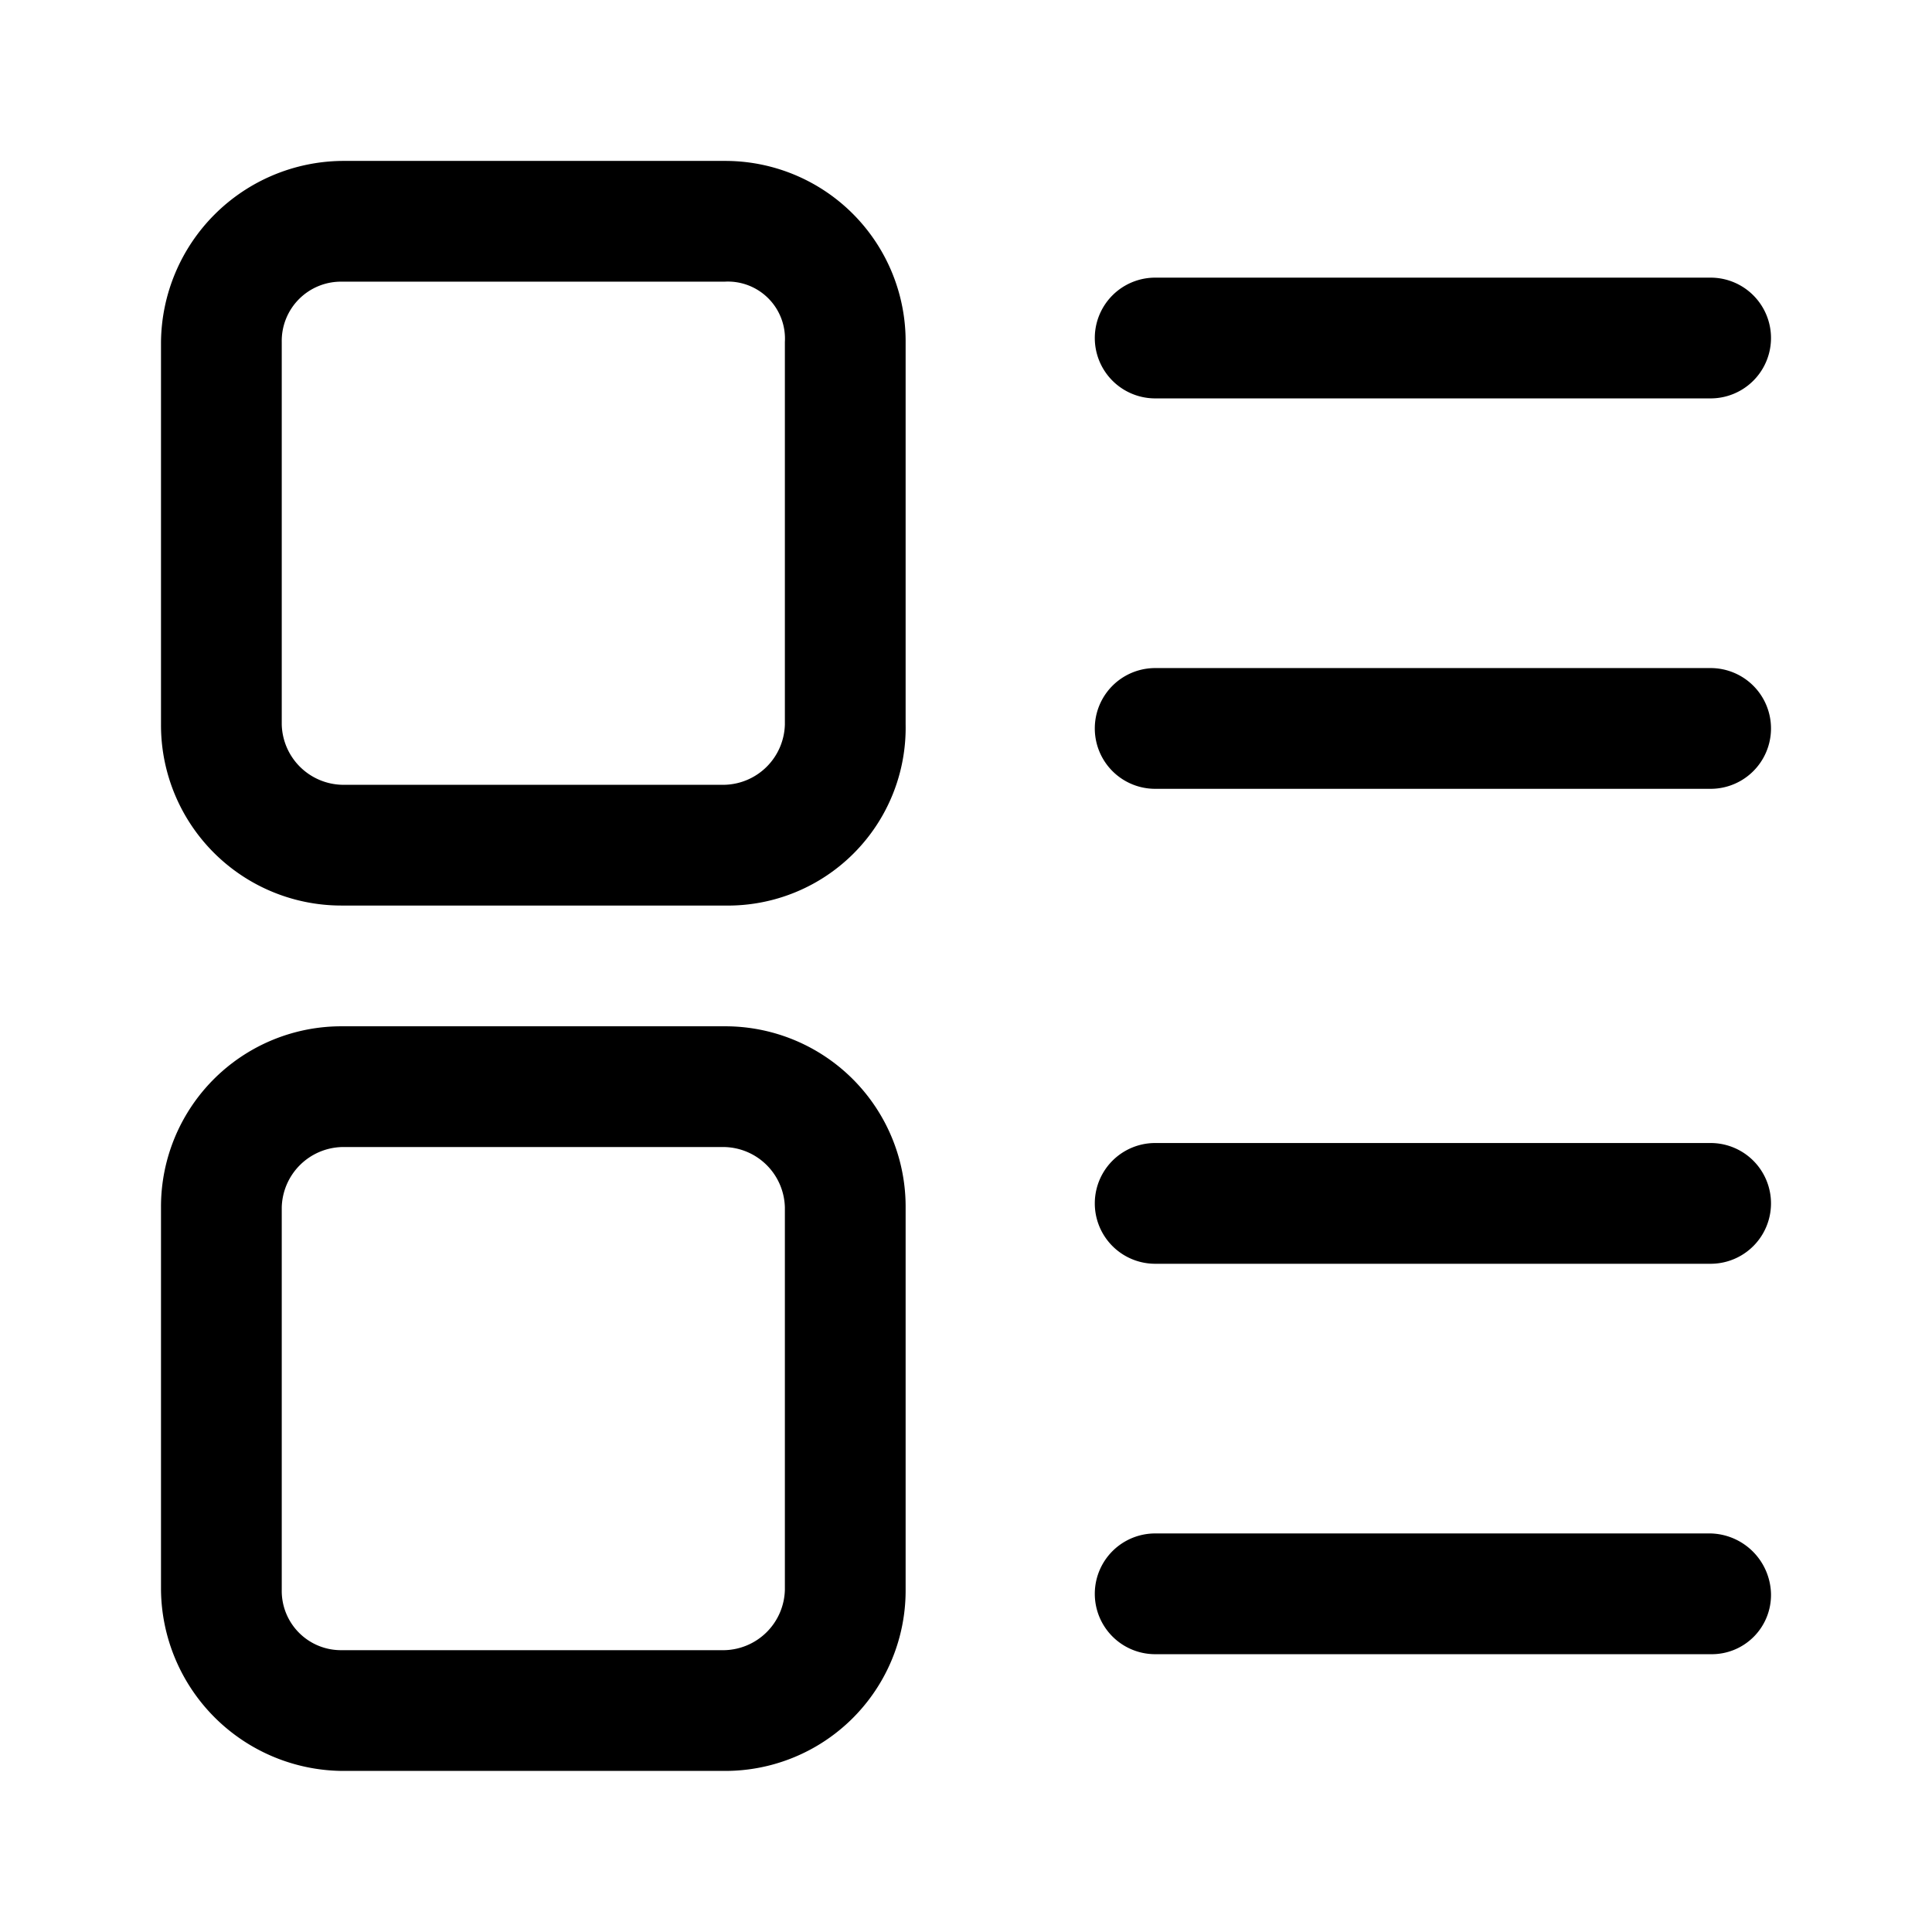 <svg xmlns="http://www.w3.org/2000/svg" width="24" height="24" viewBox="0 0 24 24">
  <g id="技能" transform="translate(-29 -126)">
    <rect id="矩形_8130" data-name="矩形 8130" width="24" height="24" transform="translate(29 126)" fill="#b7bfce" opacity="0"/>
    <path id="列表流" d="M92.333,94.583h-4.75a2.241,2.241,0,0,1-2.25-2.25v-4.75a2.273,2.273,0,0,1,2.25-2.25h4.75a2.241,2.241,0,0,1,2.25,2.25v4.75a2.209,2.209,0,0,1-2.25,2.25Zm-4.75-7.75a.736.736,0,0,0-.75.75v4.75a.769.769,0,0,0,.75.75h4.75a.769.769,0,0,0,.75-.75v-4.75a.709.709,0,0,0-.75-.75Zm4.75,18.5h-4.75a2.273,2.273,0,0,1-2.25-2.25v-4.75a2.241,2.241,0,0,1,2.25-2.25h4.75a2.241,2.241,0,0,1,2.25,2.25v4.75A2.241,2.241,0,0,1,92.333,105.333Zm-4.75-7.75a.769.769,0,0,0-.75.75v4.75a.736.736,0,0,0,.75.75h4.75a.769.769,0,0,0,.75-.75v-4.75a.769.769,0,0,0-.75-.75Zm17-9.3h-6.9a.75.75,0,0,1,0-1.5h6.9a.75.75,0,0,1,0,1.5Zm0,4.85h-6.9a.75.75,0,0,1,0-1.5h6.9a.75.75,0,0,1,0,1.5Zm0,5.9h-6.9a.75.75,0,0,1,0-1.5h6.9a.75.75,0,0,1,0,1.5Zm0,4.85h-6.9a.75.75,0,0,1,0-1.5h6.9a.769.769,0,0,1,.75.75A.736.736,0,0,1,104.583,103.883Z" transform="translate(-54.333 42.666)"/>
  </g>
</svg>
